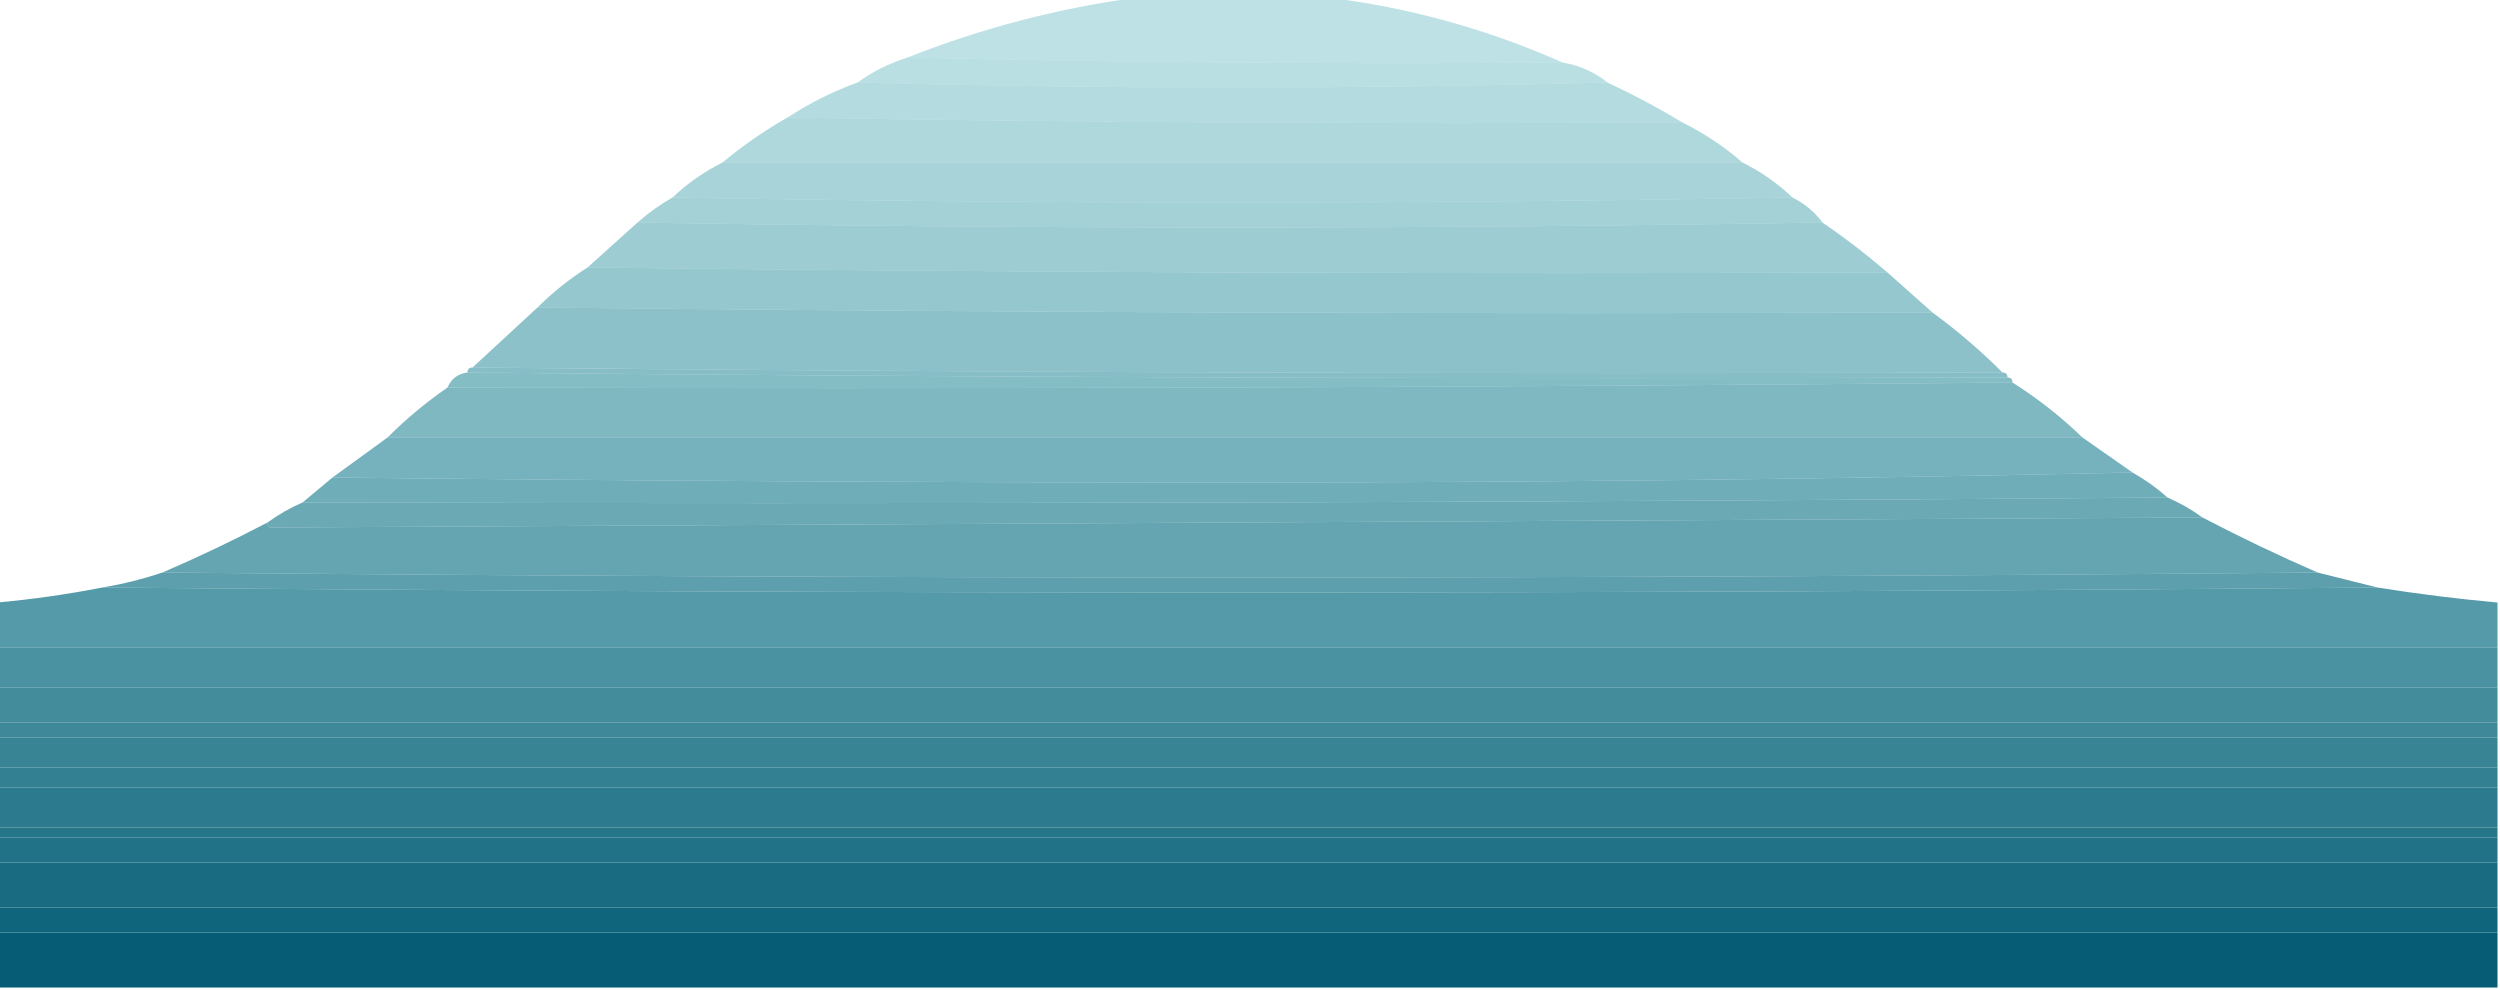 <?xml version="1.0" encoding="UTF-8"?>
<!DOCTYPE svg PUBLIC "-//W3C//DTD SVG 1.1//EN" "http://www.w3.org/Graphics/SVG/1.1/DTD/svg11.dtd">
<svg xmlns="http://www.w3.org/2000/svg" version="1.1" width="500px" height="198px" style="shape-rendering:geometricPrecision; text-rendering:geometricPrecision; image-rendering:optimizeQuality; fill-rule:evenodd; clip-rule:evenodd" xmlns:xlink="http://www.w3.org/1999/xlink">
<g><path style="opacity:0.365" fill="#4badb5" d="M 227.5,-0.5 C 240.167,-0.5 252.833,-0.5 265.5,-0.5C 281.792,1.49 297.459,5.824 312.5,12.5C 268.663,12.832 224.997,12.499 181.5,11.5C 196.437,5.6 211.77,1.6 227.5,-0.5 Z"/></g>
<g><path style="opacity:0.377" fill="#48aab4" d="M 181.5,11.5 C 224.997,12.499 268.663,12.832 312.5,12.5C 315.912,13.075 318.912,14.408 321.5,16.5C 271.402,17.83 221.402,17.83 171.5,16.5C 174.52,14.323 177.853,12.657 181.5,11.5 Z"/></g>
<g><path style="opacity:0.404" fill="#46a7b1" d="M 171.5,16.5 C 221.402,17.83 271.402,17.83 321.5,16.5C 326.667,18.916 331.667,21.582 336.5,24.5C 276.664,24.832 216.998,24.499 157.5,23.5C 161.883,20.642 166.55,18.308 171.5,16.5 Z"/></g>
<g><path style="opacity:0.423" fill="#43a4ae" d="M 157.5,23.5 C 216.998,24.499 276.664,24.832 336.5,24.5C 340.881,26.684 344.881,29.35 348.5,32.5C 280.5,32.5 212.5,32.5 144.5,32.5C 148.535,29.143 152.868,26.143 157.5,23.5 Z"/></g>
<g><path style="opacity:0.451" fill="#40a0ab" d="M 144.5,32.5 C 212.5,32.5 280.5,32.5 348.5,32.5C 352.221,34.353 355.554,36.687 358.5,39.5C 283.833,40.833 209.167,40.833 134.5,39.5C 137.475,36.677 140.808,34.344 144.5,32.5 Z"/></g>
<g><path style="opacity:0.476" fill="#3d9da9" d="M 134.5,39.5 C 209.167,40.833 283.833,40.833 358.5,39.5C 360.909,40.701 362.909,42.367 364.5,44.5C 285.5,45.833 206.5,45.833 127.5,44.5C 129.657,42.588 131.991,40.921 134.5,39.5 Z"/></g>
<g><path style="opacity:0.499" fill="#3a9aa6" d="M 127.5,44.5 C 206.5,45.833 285.5,45.833 364.5,44.5C 369.022,47.594 373.356,50.927 377.5,54.5C 290.665,54.833 203.998,54.499 117.5,53.5C 120.792,50.51 124.126,47.51 127.5,44.5 Z"/></g>
<g><path style="opacity:0.524" fill="#3796a3" d="M 117.5,53.5 C 203.998,54.499 290.665,54.833 377.5,54.5C 380.526,57.195 383.526,59.862 386.5,62.5C 293.429,62.831 200.429,62.497 107.5,61.5C 110.52,58.484 113.854,55.817 117.5,53.5 Z"/></g>
<g><path style="opacity:0.561" fill="#33919f" d="M 107.5,61.5 C 200.429,62.497 293.429,62.831 386.5,62.5C 391.486,66.155 396.153,70.155 400.5,74.5C 298.332,74.833 196.332,74.499 94.5,73.5C 98.807,69.528 103.141,65.528 107.5,61.5 Z"/></g>
<g><path style="opacity:0.58" fill="#308e9e" d="M 94.5,73.5 C 196.332,74.499 298.332,74.833 400.5,74.5C 401.167,74.5 401.5,74.833 401.5,75.5C 298.665,75.833 195.999,75.499 93.5,74.5C 93.5,73.833 93.833,73.5 94.5,73.5 Z"/></g>
<g><path style="opacity:0.588" fill="#308f9c" d="M 93.5,74.5 C 195.999,75.499 298.665,75.833 401.5,75.5C 402.167,75.5 402.5,75.833 402.5,76.5C 298.335,77.499 194.001,77.833 89.5,77.5C 90.262,75.738 91.596,74.738 93.5,74.5 Z"/></g>
<g><path style="opacity:0.608" fill="#2d8b9a" d="M 402.5,76.5 C 407.538,79.687 412.205,83.353 416.5,87.5C 303.195,87.504 190.195,87.504 77.5,87.5C 81.183,83.82 85.183,80.486 89.5,77.5C 194.001,77.833 298.335,77.499 402.5,76.5 Z"/></g>
<g><path style="opacity:0.64" fill="#2a8797" d="M 77.5,87.5 C 190.195,87.504 303.195,87.504 416.5,87.5C 419.871,89.846 423.204,92.179 426.5,94.5C 366.837,95.833 306.837,96.5 246.5,96.5C 186.332,96.5 126.332,96.167 66.5,95.5C 70.167,92.833 73.833,90.167 77.5,87.5 Z"/></g>
<g><path style="opacity:0.662" fill="#278595" d="M 426.5,94.5 C 429.047,95.934 431.381,97.6 433.5,99.5C 309.237,100.498 184.903,100.831 60.5,100.5C 62.46,98.844 64.46,97.177 66.5,95.5C 126.332,96.167 186.332,96.5 246.5,96.5C 306.837,96.5 366.837,95.833 426.5,94.5 Z"/></g>
<g><path style="opacity:0.677" fill="#268293" d="M 433.5,99.5 C 435.996,100.58 438.33,101.914 440.5,103.5C 311.764,104.168 182.931,104.834 54,105.5C 53.601,105.272 53.435,104.938 53.5,104.5C 55.663,102.917 57.996,101.584 60.5,100.5C 184.903,100.831 309.237,100.498 433.5,99.5 Z"/></g>
<g><path style="opacity:0.7" fill="#237f91" d="M 440.5,103.5 C 448.11,107.473 455.777,111.14 463.5,114.5C 319.833,115.833 176.167,115.833 32.5,114.5C 39.621,111.439 46.621,108.106 53.5,104.5C 53.435,104.938 53.601,105.272 54,105.5C 182.931,104.834 311.764,104.168 440.5,103.5 Z"/></g>
<g><path style="opacity:0.726" fill="#207b8d" d="M 32.5,114.5 C 176.167,115.833 319.833,115.833 463.5,114.5C 467.499,115.5 471.499,116.5 475.5,117.5C 323.833,118.833 172.167,118.833 20.5,117.5C 24.584,116.812 28.584,115.812 32.5,114.5 Z"/></g>
<g><path style="opacity:0.748" fill="#1d798b" d="M 20.5,117.5 C 172.167,118.833 323.833,118.833 475.5,117.5C 483.504,118.784 491.504,119.784 499.5,120.5C 499.5,123.5 499.5,126.5 499.5,129.5C 332.833,129.5 166.167,129.5 -0.5,129.5C -0.5,126.5 -0.5,123.5 -0.5,120.5C 6.547,119.855 13.547,118.855 20.5,117.5 Z"/></g>
<g><path style="opacity:0.783" fill="#197488" d="M -0.5,129.5 C 166.167,129.5 332.833,129.5 499.5,129.5C 499.5,132.167 499.5,134.833 499.5,137.5C 332.833,137.5 166.167,137.5 -0.5,137.5C -0.5,134.833 -0.5,132.167 -0.5,129.5 Z"/></g>
<g><path style="opacity:0.807" fill="#177185" d="M -0.5,137.5 C 166.167,137.5 332.833,137.5 499.5,137.5C 499.5,139.833 499.5,142.167 499.5,144.5C 332.833,144.5 166.167,144.5 -0.5,144.5C -0.5,142.167 -0.5,139.833 -0.5,137.5 Z"/></g>
<g><path style="opacity:0.824" fill="#156f84" d="M -0.5,144.5 C 166.167,144.5 332.833,144.5 499.5,144.5C 499.5,145.5 499.5,146.5 499.5,147.5C 332.833,147.5 166.167,147.5 -0.5,147.5C -0.5,146.5 -0.5,145.5 -0.5,144.5 Z"/></g>
<g><path style="opacity:0.84" fill="#136d81" d="M -0.5,147.5 C 166.167,147.5 332.833,147.5 499.5,147.5C 499.5,149.5 499.5,151.5 499.5,153.5C 332.833,153.5 166.167,153.5 -0.5,153.5C -0.5,151.5 -0.5,149.5 -0.5,147.5 Z"/></g>
<g><path style="opacity:0.857" fill="#116b80" d="M -0.5,153.5 C 166.167,153.5 332.833,153.5 499.5,153.5C 499.5,154.833 499.5,156.167 499.5,157.5C 332.833,157.5 166.167,157.5 -0.5,157.5C -0.5,156.167 -0.5,154.833 -0.5,153.5 Z"/></g>
<g><path style="opacity:0.877" fill="#0f687e" d="M -0.5,157.5 C 166.167,157.5 332.833,157.5 499.5,157.5C 499.5,160.167 499.5,162.833 499.5,165.5C 332.833,165.5 166.167,165.5 -0.5,165.5C -0.5,162.833 -0.5,160.167 -0.5,157.5 Z"/></g>
<g><path style="opacity:0.894" fill="#0d667c" d="M -0.5,165.5 C 166.167,165.5 332.833,165.5 499.5,165.5C 499.5,166.167 499.5,166.833 499.5,167.5C 332.833,167.5 166.167,167.5 -0.5,167.5C -0.5,166.833 -0.5,166.167 -0.5,165.5 Z"/></g>
<g><path style="opacity:0.906" fill="#0b647b" d="M -0.5,167.5 C 166.167,167.5 332.833,167.5 499.5,167.5C 499.5,169.167 499.5,170.833 499.5,172.5C 332.833,172.5 166.167,172.5 -0.5,172.5C -0.5,170.833 -0.5,169.167 -0.5,167.5 Z"/></g>
<g><path style="opacity:0.93" fill="#096178" d="M -0.5,172.5 C 166.167,172.5 332.833,172.5 499.5,172.5C 499.5,175.5 499.5,178.5 499.5,181.5C 332.833,181.5 166.167,181.5 -0.5,181.5C -0.5,178.5 -0.5,175.5 -0.5,172.5 Z"/></g>
<g><path style="opacity:0.955" fill="#055e76" d="M -0.5,181.5 C 166.167,181.5 332.833,181.5 499.5,181.5C 499.5,183.167 499.5,184.833 499.5,186.5C 332.833,186.5 166.167,186.5 -0.5,186.5C -0.5,184.833 -0.5,183.167 -0.5,181.5 Z"/></g>
<g><path style="opacity:0.981" fill="#035a73" d="M -0.5,186.5 C 166.167,186.5 332.833,186.5 499.5,186.5C 499.5,190.167 499.5,193.833 499.5,197.5C 332.833,197.5 166.167,197.5 -0.5,197.5C -0.5,193.833 -0.5,190.167 -0.5,186.5 Z"/></g>
</svg>
